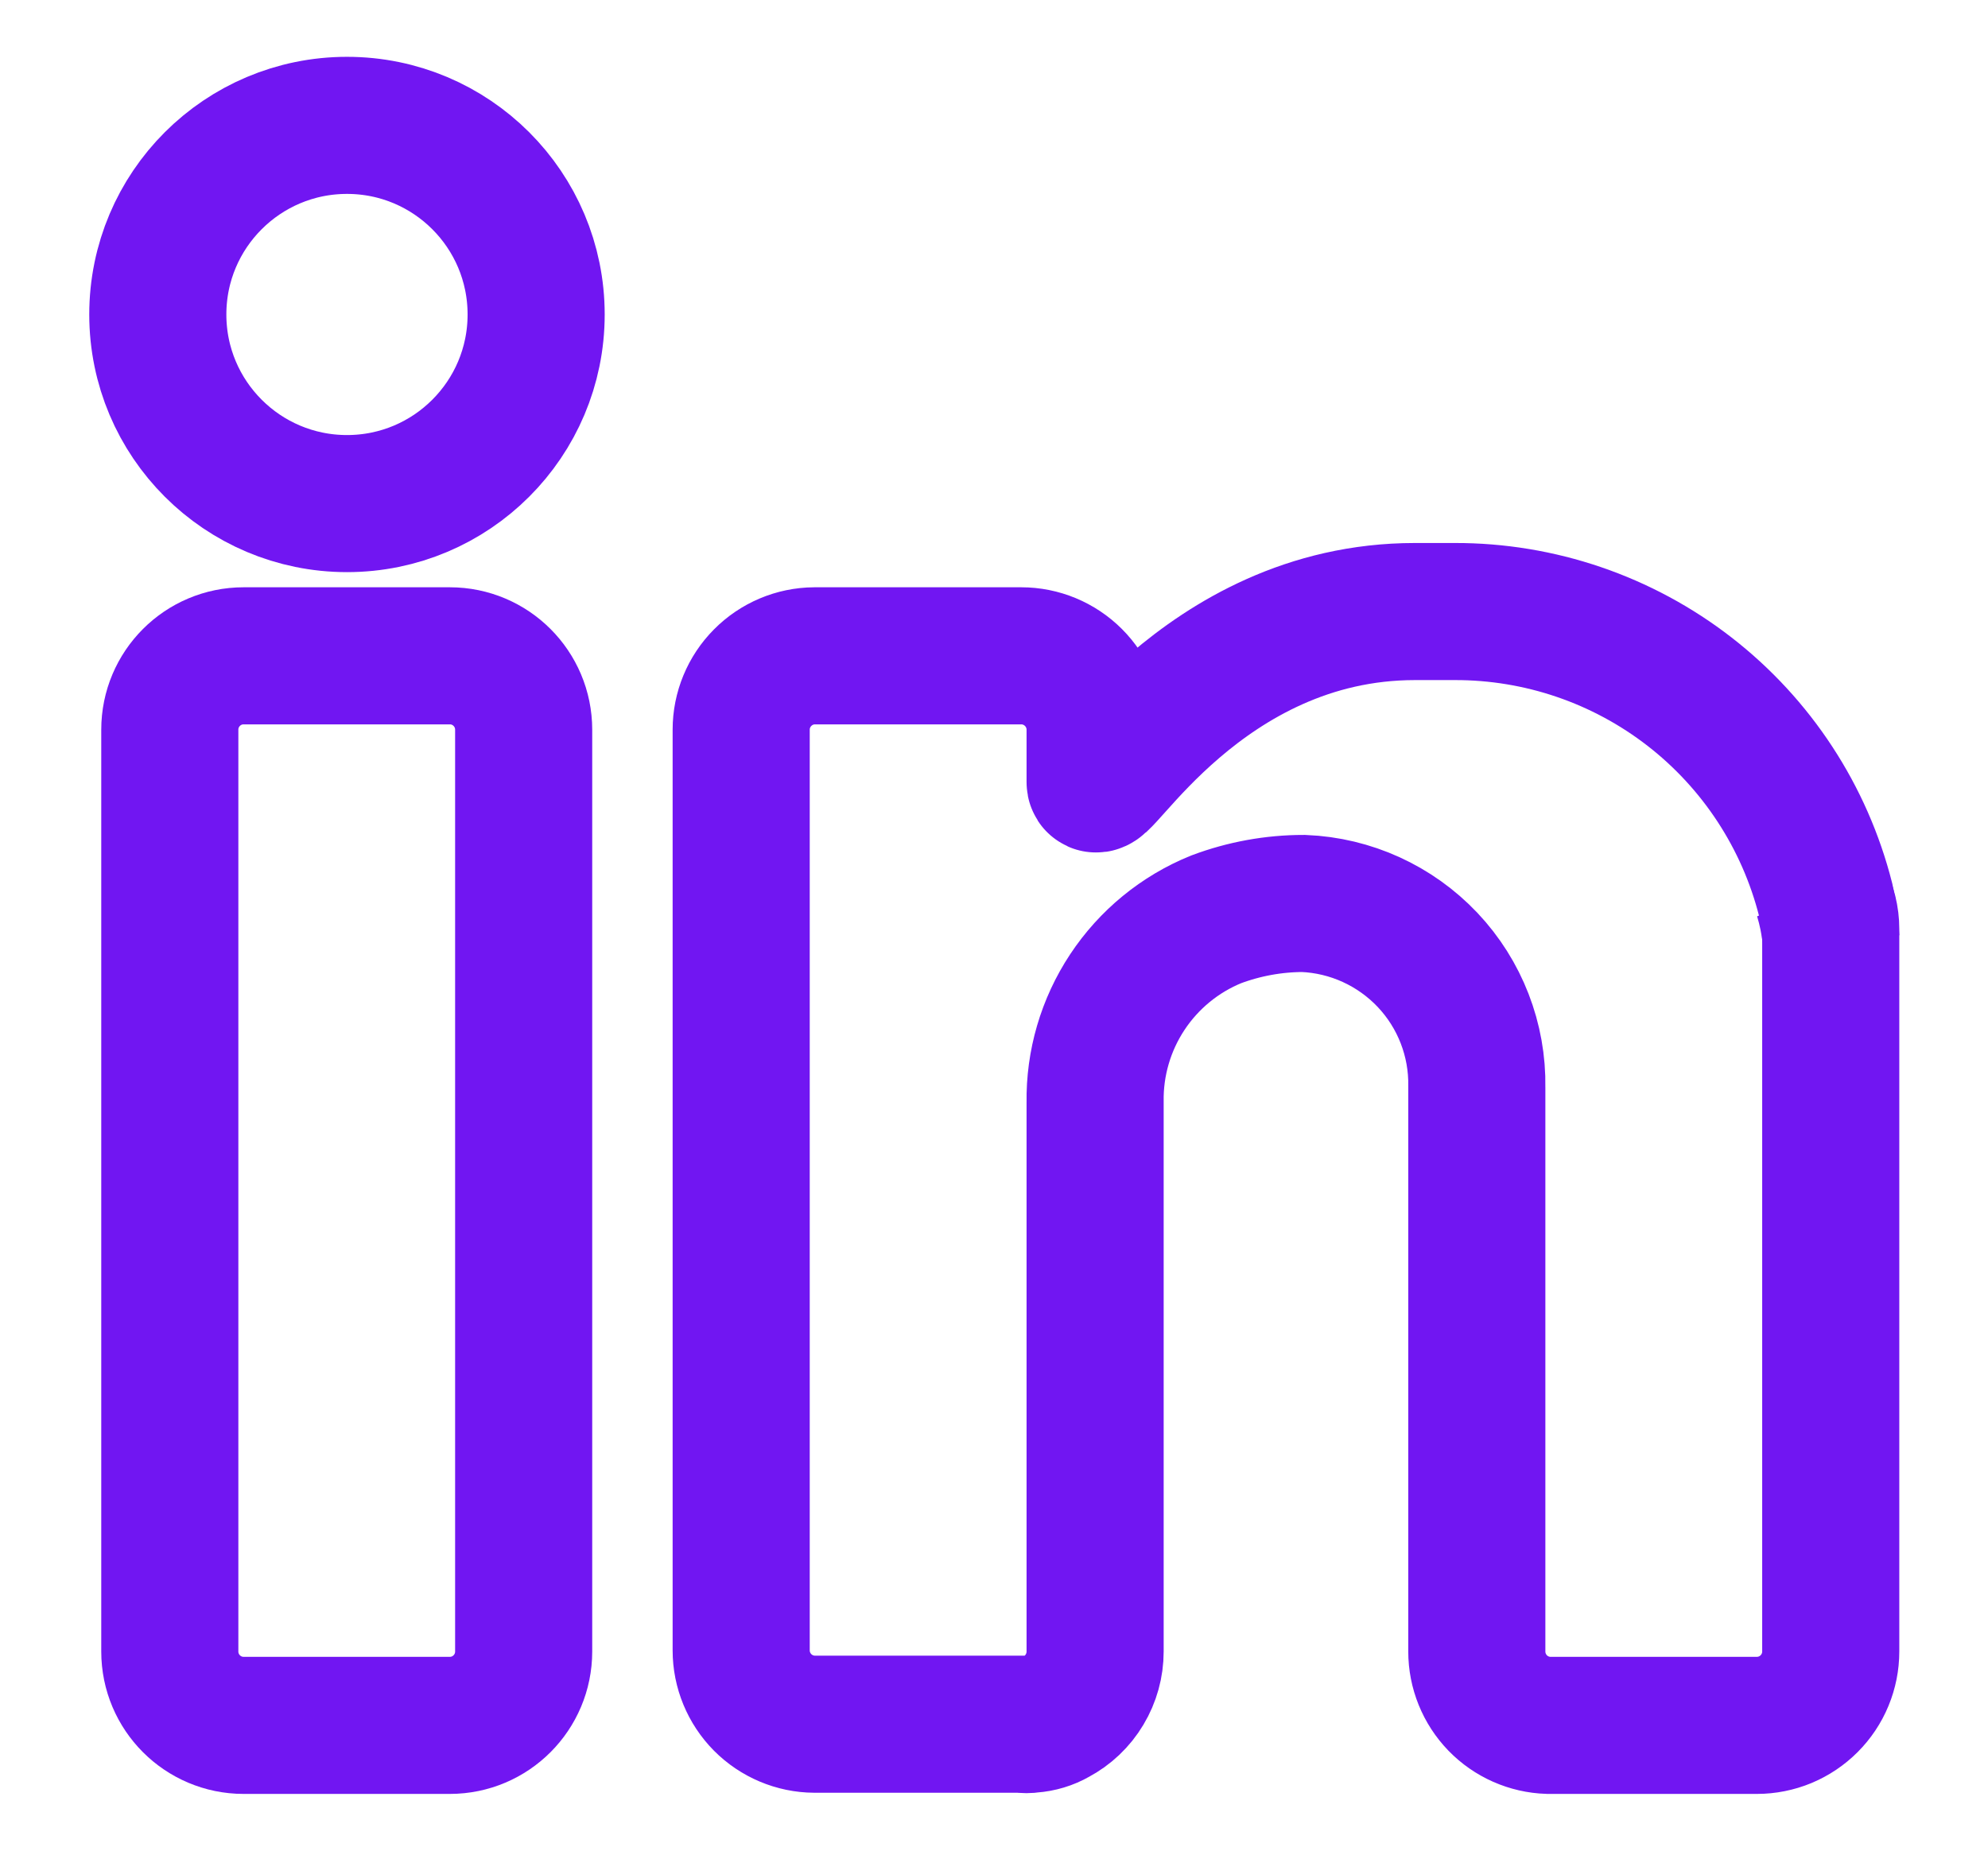 <svg width="29" height="27" viewBox="0 0 29 27" fill="none" xmlns="http://www.w3.org/2000/svg">
<path d="M6.562 9.568H3.554C2.959 9.568 2.477 10.051 2.477 10.646V24.094C2.477 24.689 2.959 25.172 3.554 25.172H6.562C7.157 25.172 7.639 24.689 7.639 24.094V10.646C7.639 10.051 7.157 9.568 6.562 9.568Z" stroke="#7116F2" stroke-width="2" stroke-miterlimit="10"/>
<path d="M26.706 13.554V13.645C26.684 13.454 26.645 13.266 26.59 13.082C26.666 13.227 26.706 13.389 26.706 13.554V13.554Z" stroke="#7116F2" stroke-width="2" stroke-miterlimit="10"/>
<path d="M26.706 13.67V24.094C26.706 24.236 26.678 24.376 26.624 24.506C26.57 24.637 26.49 24.756 26.39 24.856C26.29 24.956 26.172 25.035 26.041 25.09C25.91 25.144 25.77 25.172 25.628 25.172H22.587C22.308 25.163 22.042 25.046 21.847 24.845C21.652 24.643 21.543 24.374 21.543 24.094C21.543 24.094 21.543 18.65 21.543 15.858C21.555 15.17 21.297 14.505 20.825 14.005C20.352 13.505 19.703 13.209 19.016 13.181V13.181C18.58 13.181 18.148 13.26 17.74 13.413C17.211 13.628 16.76 13.998 16.445 14.474C16.13 14.95 15.966 15.511 15.975 16.081V24.094C15.975 24.29 15.922 24.482 15.821 24.65C15.721 24.818 15.576 24.955 15.403 25.047C15.294 25.11 15.172 25.146 15.047 25.155C14.997 25.163 14.947 25.163 14.898 25.155H11.881C11.597 25.153 11.325 25.038 11.125 24.837C10.925 24.635 10.812 24.362 10.812 24.078V10.645C10.812 10.361 10.925 10.088 11.125 9.887C11.325 9.685 11.597 9.57 11.881 9.568H14.898C15.183 9.568 15.457 9.682 15.659 9.884C15.861 10.086 15.975 10.36 15.975 10.645V11.408C15.975 11.756 17.524 8.922 20.64 8.922H21.22C22.461 8.919 23.668 9.331 24.648 10.092C25.628 10.853 26.326 11.92 26.631 13.123C26.672 13.303 26.697 13.486 26.706 13.67Z" stroke="#7116F2" stroke-width="2" stroke-miterlimit="10"/>
<path d="M5.062 7.347C6.586 7.347 7.821 6.112 7.821 4.588C7.821 3.064 6.586 1.829 5.062 1.829C3.538 1.829 2.302 3.064 2.302 4.588C2.302 6.112 3.538 7.347 5.062 7.347Z" stroke="#7116F2" stroke-width="2" stroke-miterlimit="10"/>
</svg>
